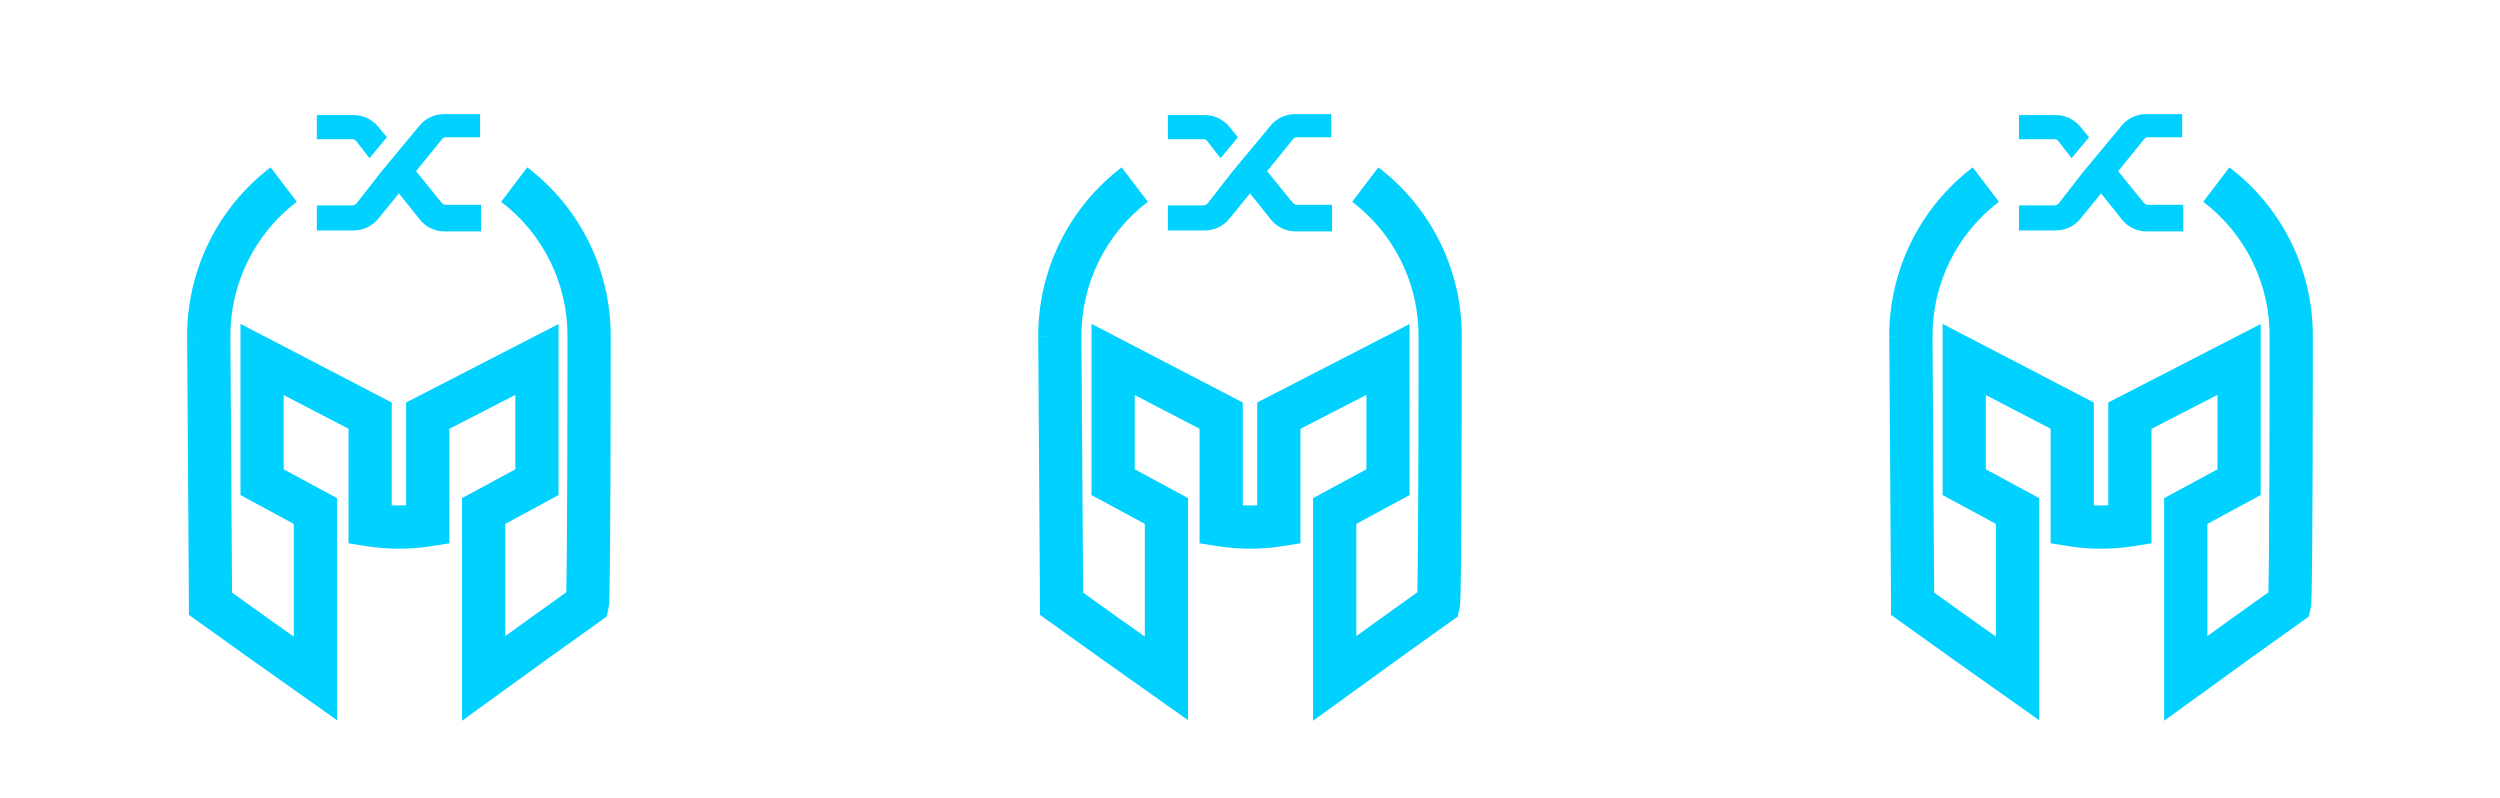 <svg width="188" height="60" viewBox="0 0 188 60" fill="none" xmlns="http://www.w3.org/2000/svg">
<path fill-rule="evenodd" clip-rule="evenodd" d="M41.376 19.653C40.509 17.894 39.245 16.36 37.684 15.174L39.649 12.586C41.613 14.077 43.202 16.005 44.291 18.217C45.38 20.428 45.939 22.861 45.925 25.325C45.925 25.689 45.925 30.544 45.909 35.392C45.901 37.827 45.888 40.262 45.87 42.127C45.861 43.059 45.85 43.853 45.837 44.436C45.831 44.726 45.824 44.972 45.816 45.158C45.812 45.251 45.808 45.339 45.803 45.415L45.802 45.421C45.799 45.465 45.789 45.612 45.756 45.758L45.621 46.365L41.244 49.495L41.237 49.5L34.745 54.199V37.459L38.753 35.293V29.695L33.792 32.248V40.857L32.42 41.074C30.816 41.326 29.183 41.326 27.58 41.074L26.208 40.857V32.243L21.333 29.708V35.293L25.342 37.459V54.158L18.769 49.505L18.763 49.5L14.205 46.241V45.405C14.205 45.098 14.172 40.233 14.14 35.357L14.138 35.022C14.106 30.294 14.075 25.654 14.075 25.324C14.062 22.861 14.623 20.428 15.711 18.218C16.8 16.007 18.388 14.079 20.349 12.587L22.317 15.173C20.756 16.361 19.493 17.895 18.626 19.654C17.76 21.413 17.314 23.35 17.325 25.311L17.325 25.32C17.325 25.602 17.357 30.339 17.389 35.153L17.39 35.335C17.415 39.119 17.44 42.915 17.45 44.566L20.647 46.852L20.654 46.856L22.092 47.875V39.397L18.083 37.23V24.355L29.458 30.27V38.001C29.819 38.017 30.181 38.017 30.542 38.001V30.265L42.003 24.368V37.23L37.995 39.397V47.835L39.346 46.856L42.584 44.541C42.586 44.486 42.587 44.427 42.588 44.365C42.6 43.803 42.611 43.023 42.62 42.095C42.638 40.241 42.651 37.814 42.659 35.381C42.675 30.517 42.675 25.645 42.675 25.32V25.31C42.687 23.349 42.242 21.412 41.376 19.653ZM42.559 45.207C42.559 45.207 42.559 45.2 42.56 45.191C42.559 45.203 42.559 45.207 42.559 45.207ZM14.075 25.324L14.075 25.32H15.7L14.075 25.329L14.075 25.324Z" fill="#00D1FF"/>
<path d="M26.806 10.632C26.77 10.578 26.72 10.534 26.661 10.505C26.603 10.476 26.538 10.462 26.473 10.466H23.827V8.654H26.616C26.962 8.657 27.303 8.735 27.616 8.883C27.929 9.032 28.206 9.246 28.427 9.512L29.095 10.322L27.784 11.896L26.806 10.632ZM31.573 9.417C31.794 9.158 32.068 8.95 32.377 8.806C32.685 8.662 33.02 8.586 33.361 8.583H36.102V10.322H33.528C33.466 10.321 33.405 10.336 33.351 10.365C33.296 10.394 33.251 10.437 33.218 10.489L31.287 12.873L33.218 15.256C33.257 15.3 33.304 15.335 33.358 15.36C33.411 15.384 33.469 15.398 33.528 15.399H36.173V17.401H33.385C33.042 17.395 32.706 17.315 32.397 17.167C32.089 17.019 31.816 16.806 31.597 16.543L30 14.541L28.427 16.471C28.206 16.738 27.929 16.952 27.616 17.1C27.303 17.248 26.962 17.327 26.616 17.329H23.827V15.447H26.473C26.599 15.445 26.718 15.393 26.806 15.304L28.666 12.92L31.573 9.417Z" fill="#00D1FF"/>
<path fill-rule="evenodd" clip-rule="evenodd" d="M105.376 19.653C104.509 17.894 103.245 16.36 101.684 15.174L103.649 12.586C105.613 14.077 107.202 16.005 108.291 18.217C109.38 20.428 109.939 22.861 109.925 25.325C109.925 25.689 109.925 30.544 109.909 35.392C109.901 37.827 109.888 40.262 109.87 42.127C109.861 43.059 109.85 43.853 109.837 44.436C109.831 44.726 109.824 44.972 109.816 45.158C109.812 45.251 109.808 45.339 109.803 45.415L109.802 45.421C109.799 45.465 109.789 45.612 109.756 45.758L109.621 46.365L105.244 49.495L105.237 49.5L98.745 54.199V37.459L102.753 35.293V29.695L97.792 32.248V40.857L96.42 41.074C94.816 41.326 93.183 41.326 91.58 41.074L90.208 40.857V32.243L85.333 29.708V35.293L89.342 37.459V54.158L82.769 49.505L82.763 49.5L78.205 46.241V45.405C78.205 45.098 78.172 40.233 78.14 35.357L78.138 35.022C78.106 30.294 78.075 25.654 78.075 25.324C78.062 22.861 78.623 20.428 79.711 18.218C80.8 16.007 82.388 14.079 84.349 12.587L86.317 15.173C84.756 16.361 83.493 17.895 82.626 19.654C81.76 21.413 81.314 23.35 81.325 25.311L81.325 25.32C81.325 25.602 81.356 30.339 81.389 35.153L81.39 35.335C81.415 39.119 81.44 42.915 81.45 44.566L84.647 46.852L84.653 46.856L86.092 47.875V39.397L82.083 37.23V24.355L93.458 30.27V38.001C93.819 38.017 94.181 38.017 94.542 38.001V30.265L106.003 24.368V37.23L101.995 39.397V47.835L103.346 46.856L106.584 44.541C106.586 44.486 106.587 44.427 106.588 44.365C106.6 43.803 106.611 43.023 106.62 42.095C106.638 40.241 106.651 37.814 106.659 35.381C106.675 30.517 106.675 25.645 106.675 25.32V25.31C106.687 23.349 106.242 21.412 105.376 19.653ZM106.559 45.207C106.559 45.207 106.559 45.2 106.56 45.191C106.559 45.203 106.559 45.207 106.559 45.207ZM78.075 25.324L78.075 25.32H79.7L78.075 25.329L78.075 25.324Z" fill="#00D1FF"/>
<path d="M90.806 10.632C90.77 10.578 90.72 10.534 90.661 10.505C90.603 10.476 90.538 10.462 90.473 10.466H87.827V8.654H90.616C90.962 8.657 91.303 8.735 91.616 8.883C91.929 9.032 92.206 9.246 92.427 9.512L93.094 10.322L91.784 11.896L90.806 10.632ZM95.573 9.417C95.794 9.158 96.068 8.95 96.377 8.806C96.685 8.662 97.02 8.586 97.361 8.583H100.102V10.322H97.528C97.466 10.321 97.405 10.336 97.351 10.365C97.296 10.394 97.251 10.437 97.218 10.489L95.287 12.873L97.218 15.256C97.257 15.3 97.305 15.335 97.358 15.36C97.411 15.384 97.469 15.398 97.528 15.399H100.173V17.401H97.385C97.043 17.395 96.706 17.315 96.397 17.167C96.089 17.019 95.816 16.806 95.597 16.543L94 14.541L92.427 16.471C92.206 16.738 91.929 16.952 91.616 17.1C91.303 17.248 90.962 17.327 90.616 17.329H87.827V15.447H90.473C90.599 15.445 90.719 15.393 90.806 15.304L92.665 12.92L95.573 9.417Z" fill="#00D1FF"/>
<path fill-rule="evenodd" clip-rule="evenodd" d="M169.376 19.653C168.509 17.894 167.245 16.36 165.684 15.174L167.649 12.586C169.613 14.077 171.202 16.005 172.291 18.217C173.38 20.428 173.939 22.861 173.925 25.325C173.925 25.689 173.925 30.544 173.909 35.392C173.901 37.827 173.888 40.262 173.87 42.127C173.861 43.059 173.85 43.853 173.837 44.436C173.831 44.726 173.824 44.972 173.816 45.158C173.812 45.251 173.808 45.339 173.803 45.415L173.802 45.421C173.799 45.465 173.789 45.612 173.756 45.758L173.621 46.365L169.244 49.495L169.237 49.5L162.745 54.199V37.459L166.753 35.293V29.695L161.792 32.248V40.857L160.42 41.074C158.816 41.326 157.183 41.326 155.58 41.074L154.208 40.857V32.243L149.333 29.708V35.293L153.342 37.459V54.158L146.769 49.505L146.763 49.5L142.205 46.241V45.405C142.205 45.098 142.172 40.233 142.14 35.357L142.138 35.022C142.106 30.294 142.075 25.654 142.075 25.324C142.062 22.861 142.622 20.428 143.711 18.218C144.8 16.007 146.388 14.079 148.349 12.587L150.317 15.173C148.756 16.361 147.493 17.895 146.626 19.654C145.76 21.413 145.314 23.35 145.325 25.311L145.325 25.32C145.325 25.602 145.357 30.339 145.389 35.153L145.39 35.335C145.415 39.119 145.44 42.915 145.45 44.566L148.647 46.852L148.653 46.856L150.092 47.875V39.397L146.083 37.23V24.355L157.458 30.27V38.001C157.819 38.017 158.181 38.017 158.542 38.001V30.265L170.003 24.368V37.23L165.995 39.397V47.835L167.346 46.856L170.584 44.541C170.586 44.486 170.587 44.427 170.588 44.365C170.6 43.803 170.611 43.023 170.62 42.095C170.638 40.241 170.651 37.814 170.659 35.381C170.675 30.517 170.675 25.645 170.675 25.32V25.31C170.687 23.349 170.242 21.412 169.376 19.653ZM170.559 45.207C170.559 45.207 170.559 45.2 170.56 45.191C170.559 45.203 170.559 45.207 170.559 45.207ZM142.075 25.324L142.075 25.32H143.7L142.075 25.329L142.075 25.324Z" fill="#00D1FF"/>
<path d="M154.806 10.632C154.77 10.578 154.72 10.534 154.661 10.505C154.603 10.476 154.538 10.462 154.473 10.466H151.827V8.654H154.616C154.962 8.657 155.303 8.735 155.616 8.883C155.929 9.032 156.206 9.246 156.427 9.512L157.095 10.322L155.784 11.896L154.806 10.632ZM159.573 9.417C159.794 9.158 160.068 8.95 160.377 8.806C160.685 8.662 161.02 8.586 161.361 8.583H164.102V10.322H161.528C161.466 10.321 161.405 10.336 161.351 10.365C161.296 10.394 161.251 10.437 161.218 10.489L159.287 12.873L161.218 15.256C161.257 15.3 161.305 15.335 161.358 15.36C161.411 15.384 161.469 15.398 161.528 15.399H164.173V17.401H161.385C161.042 17.395 160.706 17.315 160.397 17.167C160.089 17.019 159.816 16.806 159.597 16.543L158 14.541L156.427 16.471C156.206 16.738 155.929 16.952 155.616 17.1C155.303 17.248 154.962 17.327 154.616 17.329H151.827V15.447H154.473C154.599 15.445 154.718 15.393 154.806 15.304L156.665 12.92L159.573 9.417Z" fill="#00D1FF"/>
</svg>
